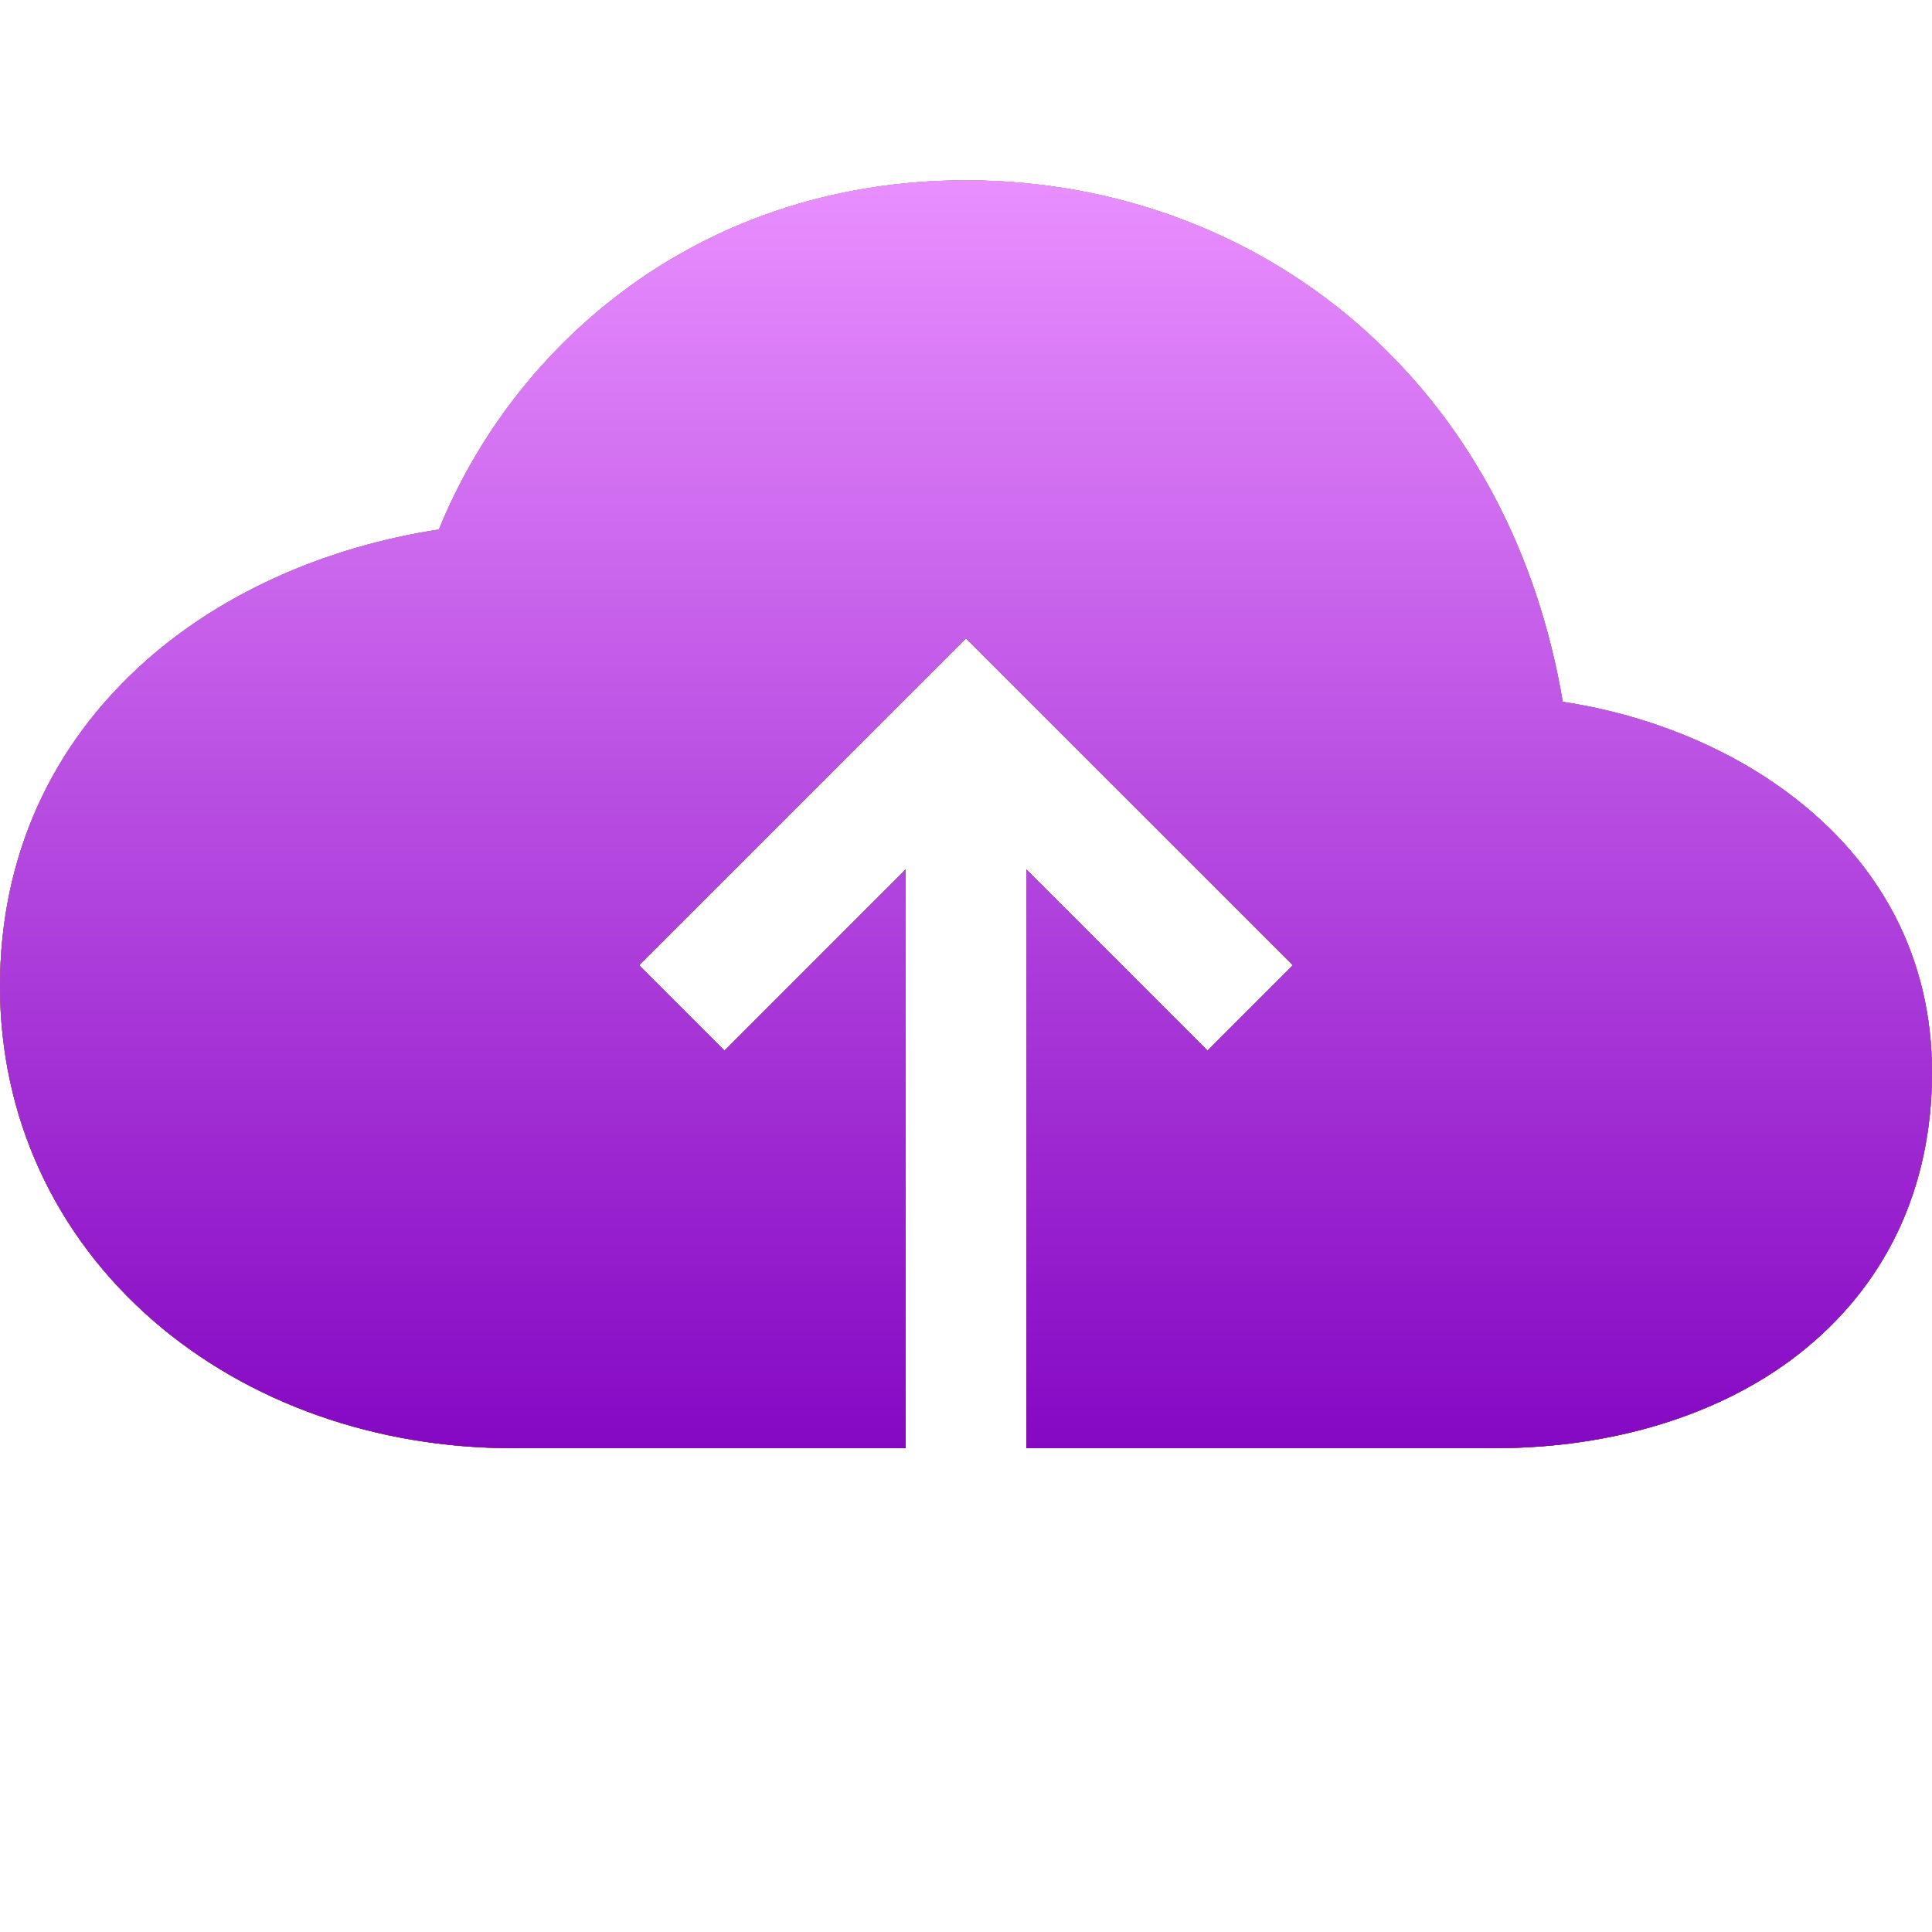 <svg width="131" height="131" viewBox="0 0 131 131" fill="none" xmlns="http://www.w3.org/2000/svg">
<path d="M121.19 53.73C116.953 50.583 111.544 48.421 105.962 47.59C104.268 37.565 99.767 28.997 92.836 22.656C85.495 15.927 75.788 12.227 65.5 12.227C56.455 12.227 48.102 15.062 41.355 20.428C36.228 24.509 32.236 29.838 29.759 35.905C22.099 37.082 15.144 40.172 9.958 44.745C3.444 50.489 0 58.142 0 66.879C0 75.711 3.707 83.766 10.437 89.589C16.864 95.139 25.517 98.196 34.797 98.196H61.406V58.955L49.125 71.236L43.335 65.446L65.5 43.284L87.665 65.446L81.875 71.236L69.594 58.955V98.196H101.32C109.339 98.196 116.649 95.945 121.904 91.859C127.855 87.228 131 80.601 131 72.713C131 65.052 127.607 58.484 121.19 53.73Z" fill="black"/>
<path d="M121.19 53.73C116.953 50.583 111.544 48.421 105.962 47.59C104.268 37.565 99.767 28.997 92.836 22.656C85.495 15.927 75.788 12.227 65.5 12.227C56.455 12.227 48.102 15.062 41.355 20.428C36.228 24.509 32.236 29.838 29.759 35.905C22.099 37.082 15.144 40.172 9.958 44.745C3.444 50.489 0 58.142 0 66.879C0 75.711 3.707 83.766 10.437 89.589C16.864 95.139 25.517 98.196 34.797 98.196H61.406V58.955L49.125 71.236L43.335 65.446L65.5 43.284L87.665 65.446L81.875 71.236L69.594 58.955V98.196H101.32C109.339 98.196 116.649 95.945 121.904 91.859C127.855 87.228 131 80.601 131 72.713C131 65.052 127.607 58.484 121.19 53.73Z" fill="url(#paint0_linear_109_1461)"/>
<path d="M121.19 53.73C116.953 50.583 111.544 48.421 105.962 47.59C104.268 37.565 99.767 28.997 92.836 22.656C85.495 15.927 75.788 12.227 65.5 12.227C56.455 12.227 48.102 15.062 41.355 20.428C36.228 24.509 32.236 29.838 29.759 35.905C22.099 37.082 15.144 40.172 9.958 44.745C3.444 50.489 0 58.142 0 66.879C0 75.711 3.707 83.766 10.437 89.589C16.864 95.139 25.517 98.196 34.797 98.196H61.406V58.955L49.125 71.236L43.335 65.446L65.5 43.284L87.665 65.446L81.875 71.236L69.594 58.955V98.196H101.32C109.339 98.196 116.649 95.945 121.904 91.859C127.855 87.228 131 80.601 131 72.713C131 65.052 127.607 58.484 121.19 53.73Z" fill="url(#paint1_linear_109_1461)"/>
<defs>
<linearGradient id="paint0_linear_109_1461" x1="65.5" y1="12.227" x2="65.5" y2="98.196" gradientUnits="userSpaceOnUse">
<stop stop-color="#FBCAAD"/>
<stop offset="1" stop-color="#C64E07"/>
</linearGradient>
<linearGradient id="paint1_linear_109_1461" x1="65.5" y1="12.227" x2="65.5" y2="98.196" gradientUnits="userSpaceOnUse">
<stop stop-color="#E98FFF"/>
<stop offset="1" stop-color="#8508C3"/>
</linearGradient>
</defs>
</svg>
